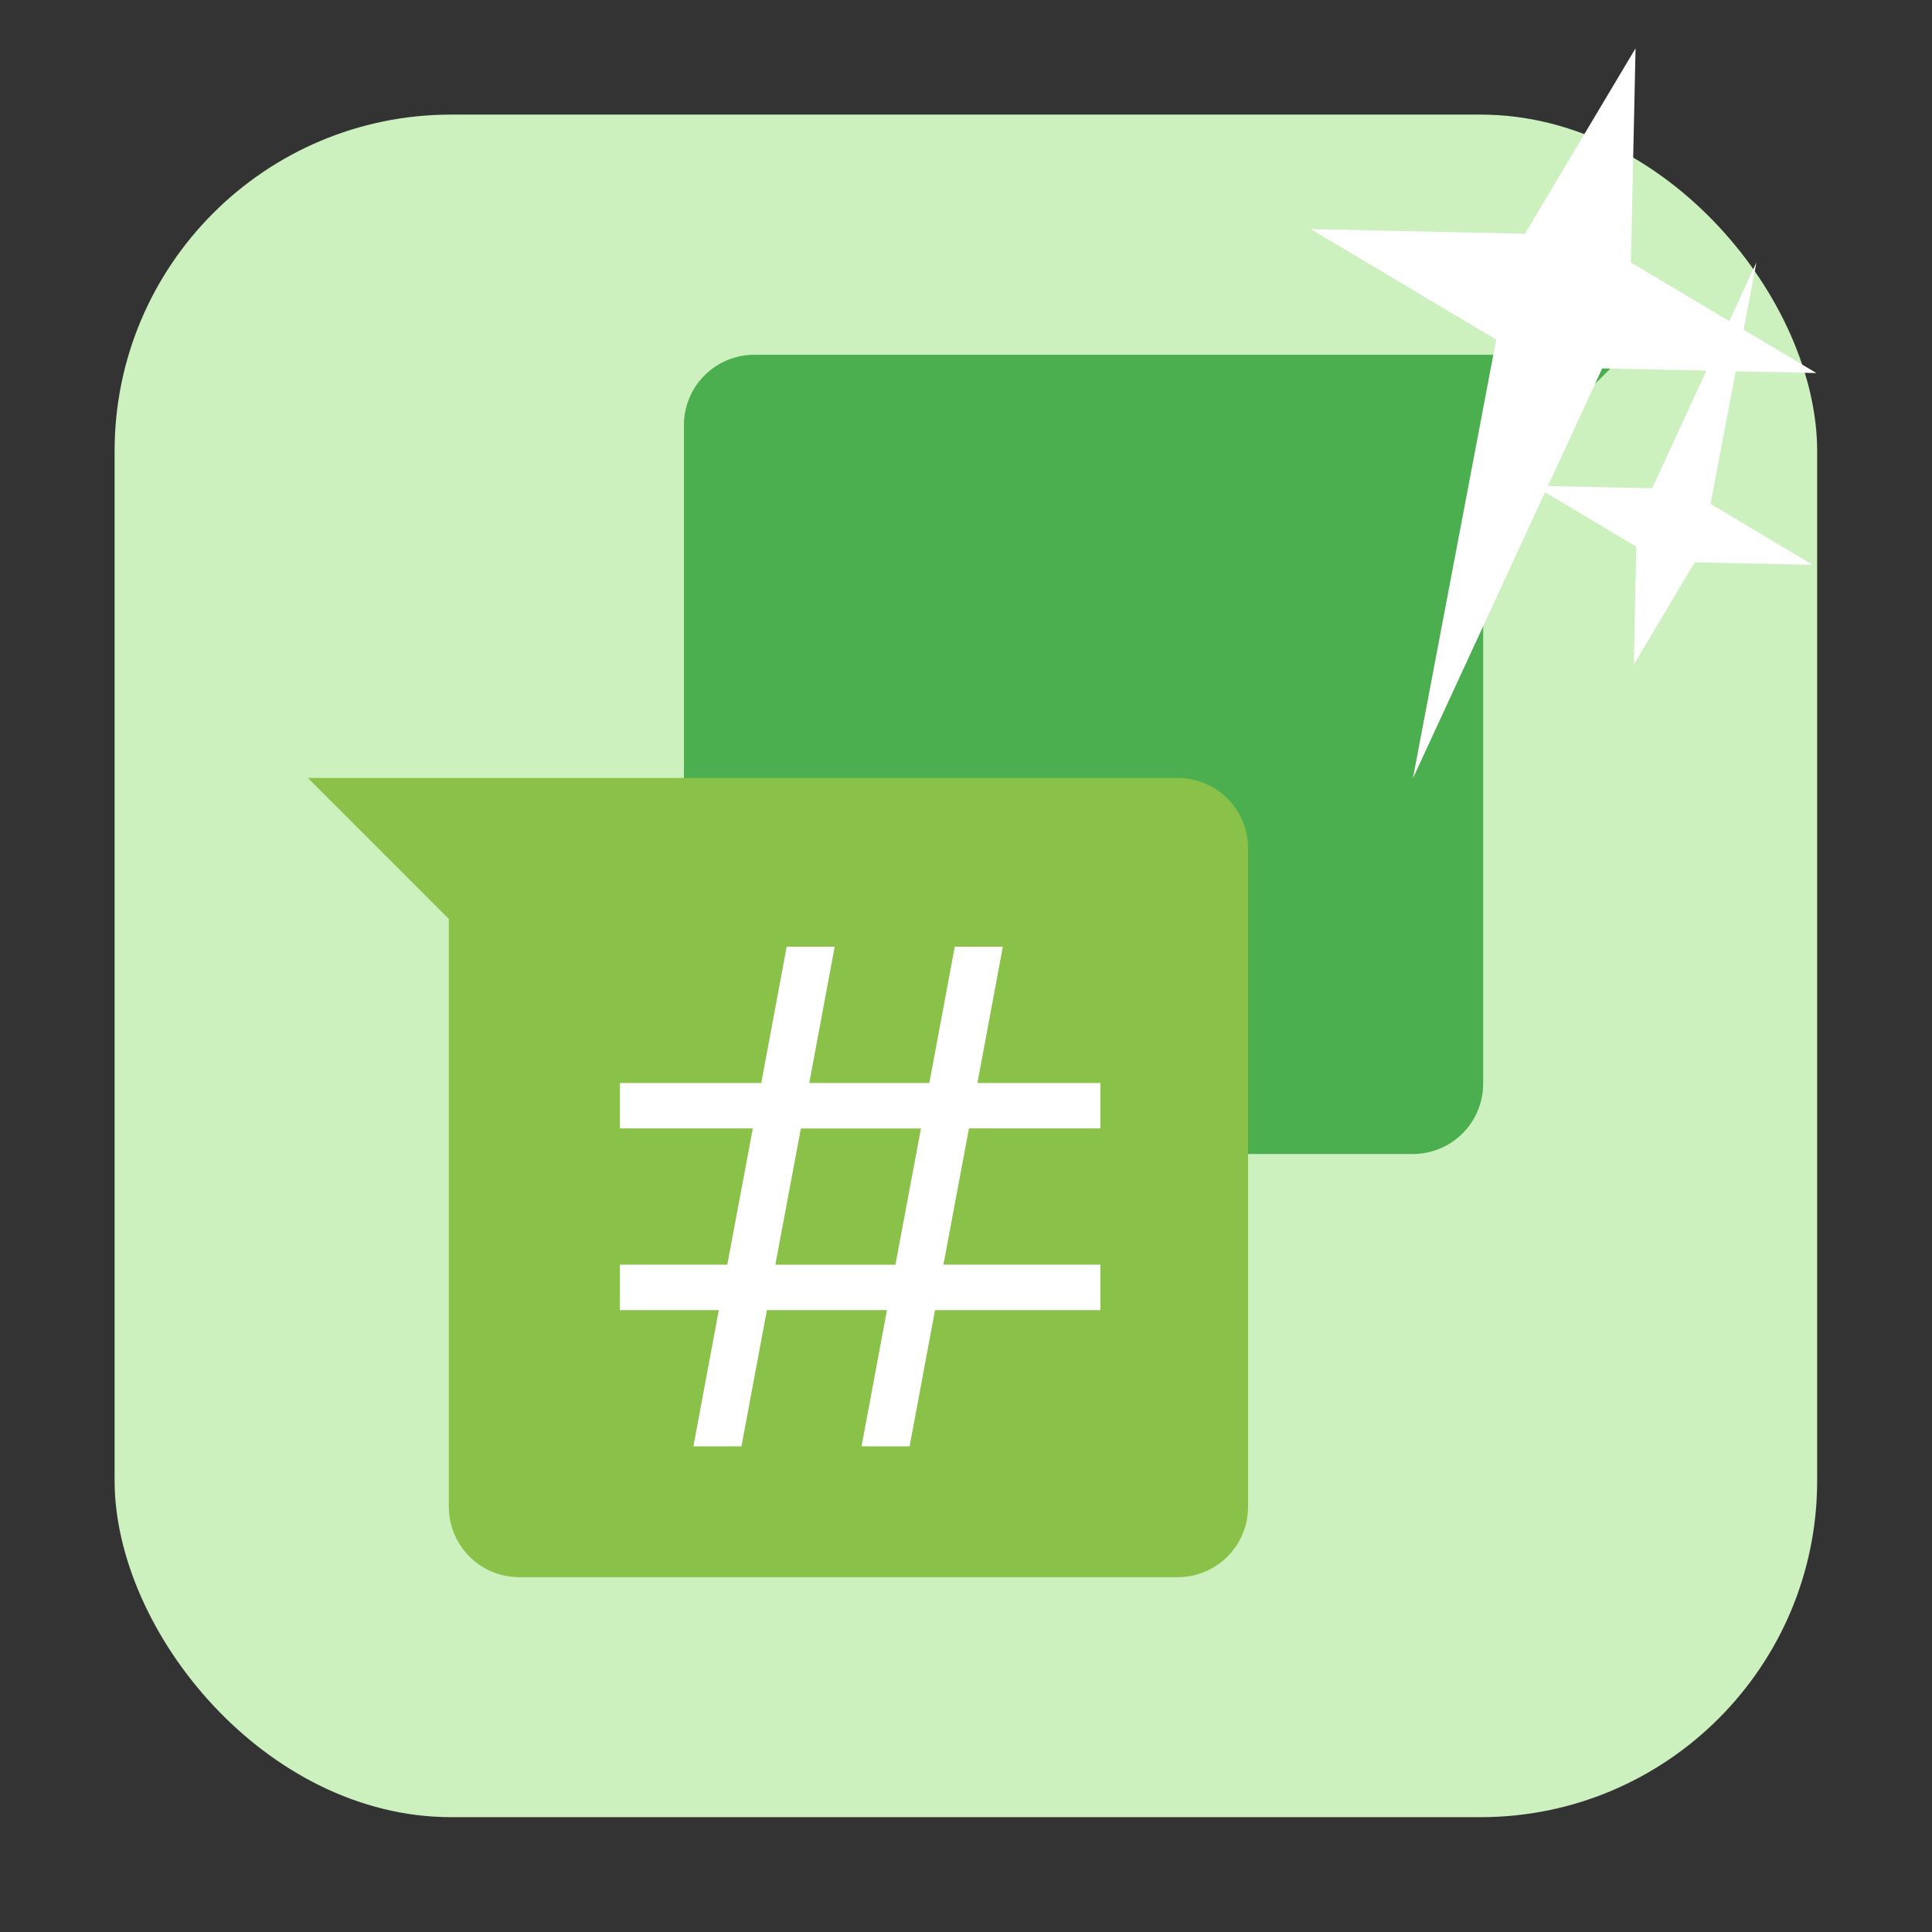 <svg xmlns="http://www.w3.org/2000/svg" viewBox="0 0 32 32"><rect x="0" y="0" width="32" height="32" fill="#333333" stroke="none"/><rect width="28.2" height="28.2" x="1.898" y="1.898" fill="#ccf0be" fill-rule="evenodd" rx="5.575"/><g stroke-width=".779"><path d="m12.496 5.876c-.647 0-1.168.521-1.168 1.168v10.902c0 .647.521 1.168 1.168 1.168h10.902c.647 0 1.168-.521 1.168-1.168v-9.734l2.336-2.336z" fill="#4bae4f"/><path d="m5.098 12.885l2.336 2.336v9.734c0 .647.521 1.168 1.168 1.168h10.902c.647 0 1.168-.521 1.168-1.168v-10.902c0-.647-.521-1.168-1.168-1.168z" fill="#8ac249"/></g><path d="m13.03 15.681l-.421 2.257h-2.341v.752h2.201l-.423 2.257h-1.778v.752h1.638l-.421 2.257h.796l.421-2.257h1.989l-.421 2.257h.796l.421-2.257h2.738v-.752h-2.599l.423-2.257h2.176v-.752h-2.036l.421-2.257h-.796l-.421 2.257h-1.989l.421-2.257zm.235 3.01h1.989l-.423 2.257h-1.989z" fill="#fff" fill-rule="evenodd"/>

   xmlns:dc="http://purl.org/dc/elements/1.1/"
   xmlns:cc="http://creativecommons.org/ns#"
   xmlns:rdf="http://www.w3.org/1999/02/22-rdf-syntax-ns#"
   xmlns:svg="http://www.w3.org/2000/svg"
   xmlns="http://www.w3.org/2000/svg"
   xmlns:sodipodi="http://sodipodi.sourceforge.net/DTD/sodipodi-0.dtd"
   xmlns:inkscape="http://www.inkscape.org/namespaces/inkscape"
   height="32"
   width="32"
   version="1"
   id="svg8"
   sodipodi:docname="star-mime-2.svg"
   inkscape:version="0.92.1 r"&gt;
  <g transform="translate(152.47 194.05)" fill="#fff"><path d="m-125.38-193.25l-.077 3.548 3.072 1.831-3.548-.077-3.135 6.791 1.38-7.268-3.072-1.831 3.548.077z"/><path d="m-125.41-183.04l.042-1.955-1.692-1.01 1.955.042 1.727-3.741-.76 4 1.692 1.01-1.955-.042z"/></g></svg>